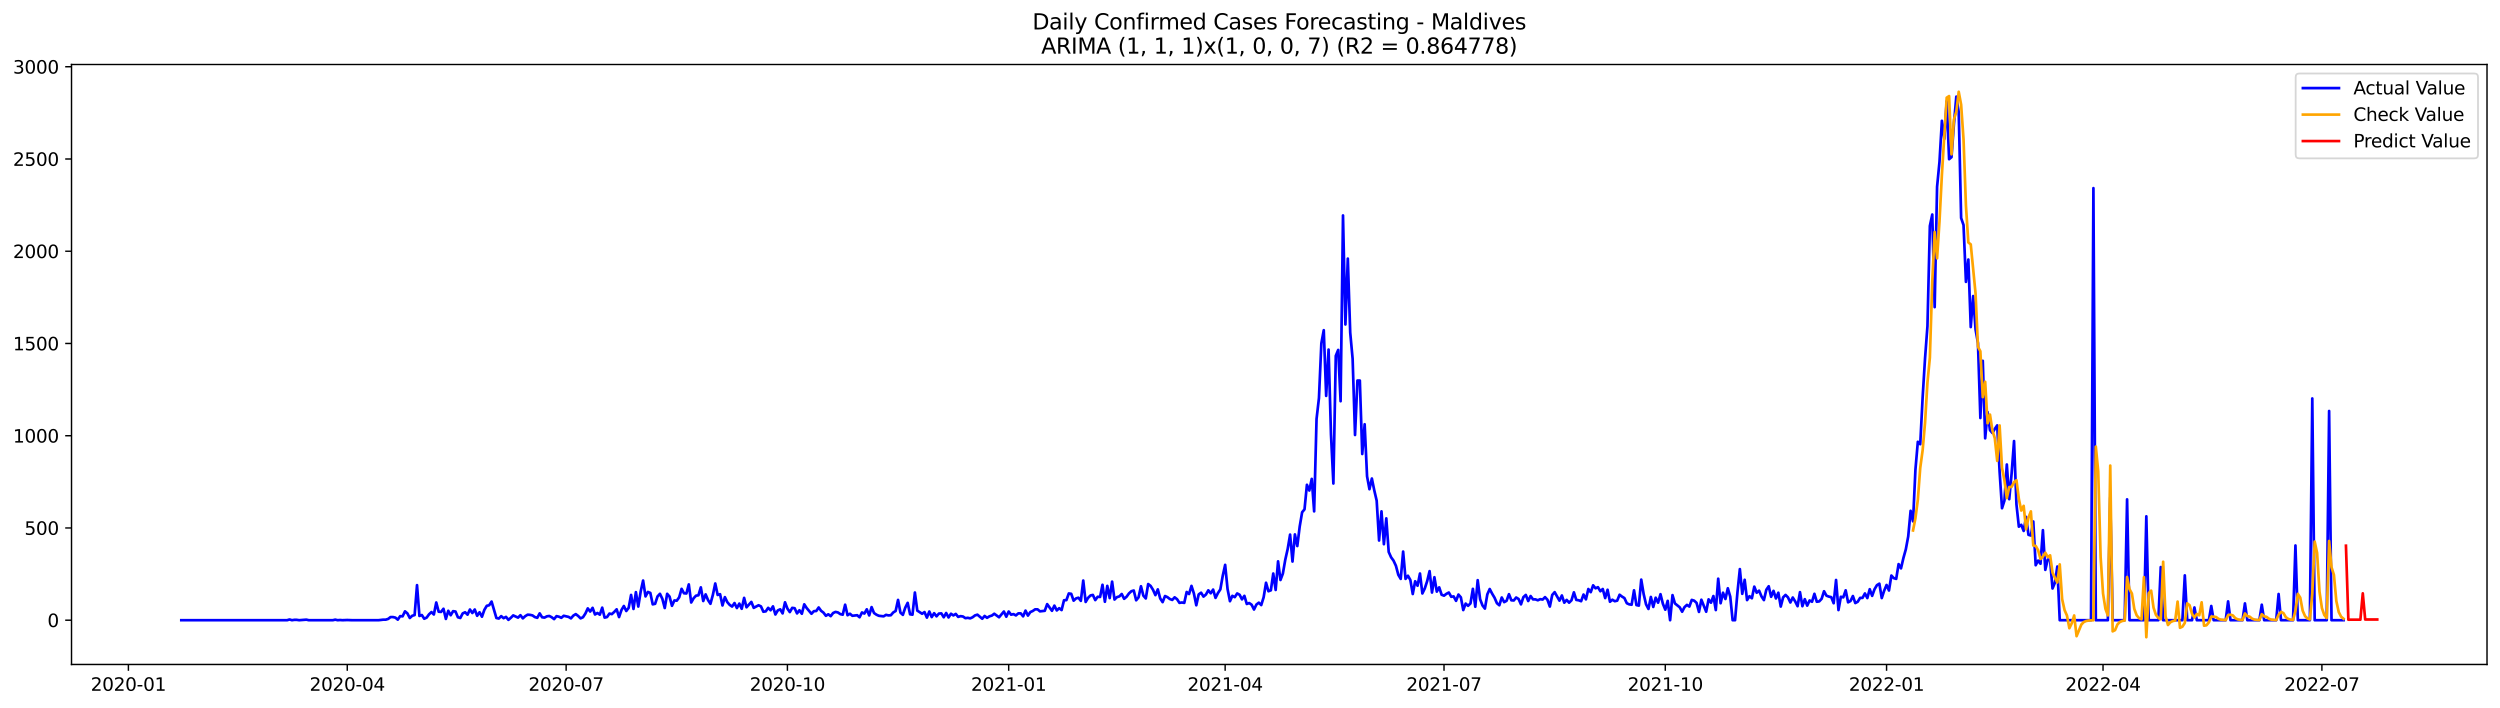 <?xml version="1.0" encoding="utf-8" standalone="no"?>
<!DOCTYPE svg PUBLIC "-//W3C//DTD SVG 1.1//EN"
  "http://www.w3.org/Graphics/SVG/1.1/DTD/svg11.dtd">
<svg xmlns:xlink="http://www.w3.org/1999/xlink" width="1386.05pt" height="392.274pt" viewBox="0 0 1386.05 392.274" xmlns="http://www.w3.org/2000/svg" version="1.1">
 <defs>
  <style type="text/css">*{stroke-linejoin: round; stroke-linecap: butt}</style>
 </defs>
 <g id="figure_1">
  <g id="patch_1">
   <path d="M 0 392.274 
L 1386.05 392.274 
L 1386.05 0 
L 0 0 
z
" style="fill: #ffffff"/>
  </g>
  <g id="axes_1">
   <g id="patch_2">
    <path d="M 39.65 368.396 
L 1378.85 368.396 
L 1378.85 35.755 
L 39.65 35.755 
z
" style="fill: #ffffff"/>
   </g>
   <g id="matplotlib.axis_1">
    <g id="xtick_1">
     <g id="line2d_1">
      <defs>
       <path id="m2d9c090a28" d="M 0 0 
L 0 3.5 
" style="stroke: #000000; stroke-width: 0.8"/>
      </defs>
      <g>
       <use xlink:href="#m2d9c090a28" x="71.186" y="368.396" style="stroke: #000000; stroke-width: 0.8"/>
      </g>
     </g>
     <g id="text_1">
      <!-- 2020-01 -->
      <g transform="translate(50.295 382.994)scale(0.1 -0.1)">
       <defs>
        <path id="DejaVuSans-32" d="M 1228 531 
L 3431 531 
L 3431 0 
L 469 0 
L 469 531 
Q 828 903 1448 1529 
Q 2069 2156 2228 2338 
Q 2531 2678 2651 2914 
Q 2772 3150 2772 3378 
Q 2772 3750 2511 3984 
Q 2250 4219 1831 4219 
Q 1534 4219 1204 4116 
Q 875 4013 500 3803 
L 500 4441 
Q 881 4594 1212 4672 
Q 1544 4750 1819 4750 
Q 2544 4750 2975 4387 
Q 3406 4025 3406 3419 
Q 3406 3131 3298 2873 
Q 3191 2616 2906 2266 
Q 2828 2175 2409 1742 
Q 1991 1309 1228 531 
z
" transform="scale(0.016)"/>
        <path id="DejaVuSans-30" d="M 2034 4250 
Q 1547 4250 1301 3770 
Q 1056 3291 1056 2328 
Q 1056 1369 1301 889 
Q 1547 409 2034 409 
Q 2525 409 2770 889 
Q 3016 1369 3016 2328 
Q 3016 3291 2770 3770 
Q 2525 4250 2034 4250 
z
M 2034 4750 
Q 2819 4750 3233 4129 
Q 3647 3509 3647 2328 
Q 3647 1150 3233 529 
Q 2819 -91 2034 -91 
Q 1250 -91 836 529 
Q 422 1150 422 2328 
Q 422 3509 836 4129 
Q 1250 4750 2034 4750 
z
" transform="scale(0.016)"/>
        <path id="DejaVuSans-2d" d="M 313 2009 
L 1997 2009 
L 1997 1497 
L 313 1497 
L 313 2009 
z
" transform="scale(0.016)"/>
        <path id="DejaVuSans-31" d="M 794 531 
L 1825 531 
L 1825 4091 
L 703 3866 
L 703 4441 
L 1819 4666 
L 2450 4666 
L 2450 531 
L 3481 531 
L 3481 0 
L 794 0 
L 794 531 
z
" transform="scale(0.016)"/>
       </defs>
       <use xlink:href="#DejaVuSans-32"/>
       <use xlink:href="#DejaVuSans-30" x="63.623"/>
       <use xlink:href="#DejaVuSans-32" x="127.246"/>
       <use xlink:href="#DejaVuSans-30" x="190.869"/>
       <use xlink:href="#DejaVuSans-2d" x="254.492"/>
       <use xlink:href="#DejaVuSans-30" x="290.576"/>
       <use xlink:href="#DejaVuSans-31" x="354.199"/>
      </g>
     </g>
    </g>
    <g id="xtick_2">
     <g id="line2d_2">
      <g>
       <use xlink:href="#m2d9c090a28" x="192.532" y="368.396" style="stroke: #000000; stroke-width: 0.8"/>
      </g>
     </g>
     <g id="text_2">
      <!-- 2020-04 -->
      <g transform="translate(171.64 382.994)scale(0.1 -0.1)">
       <defs>
        <path id="DejaVuSans-34" d="M 2419 4116 
L 825 1625 
L 2419 1625 
L 2419 4116 
z
M 2253 4666 
L 3047 4666 
L 3047 1625 
L 3713 1625 
L 3713 1100 
L 3047 1100 
L 3047 0 
L 2419 0 
L 2419 1100 
L 313 1100 
L 313 1709 
L 2253 4666 
z
" transform="scale(0.016)"/>
       </defs>
       <use xlink:href="#DejaVuSans-32"/>
       <use xlink:href="#DejaVuSans-30" x="63.623"/>
       <use xlink:href="#DejaVuSans-32" x="127.246"/>
       <use xlink:href="#DejaVuSans-30" x="190.869"/>
       <use xlink:href="#DejaVuSans-2d" x="254.492"/>
       <use xlink:href="#DejaVuSans-30" x="290.576"/>
       <use xlink:href="#DejaVuSans-34" x="354.199"/>
      </g>
     </g>
    </g>
    <g id="xtick_3">
     <g id="line2d_3">
      <g>
       <use xlink:href="#m2d9c090a28" x="313.877" y="368.396" style="stroke: #000000; stroke-width: 0.8"/>
      </g>
     </g>
     <g id="text_3">
      <!-- 2020-07 -->
      <g transform="translate(292.986 382.994)scale(0.1 -0.1)">
       <defs>
        <path id="DejaVuSans-37" d="M 525 4666 
L 3525 4666 
L 3525 4397 
L 1831 0 
L 1172 0 
L 2766 4134 
L 525 4134 
L 525 4666 
z
" transform="scale(0.016)"/>
       </defs>
       <use xlink:href="#DejaVuSans-32"/>
       <use xlink:href="#DejaVuSans-30" x="63.623"/>
       <use xlink:href="#DejaVuSans-32" x="127.246"/>
       <use xlink:href="#DejaVuSans-30" x="190.869"/>
       <use xlink:href="#DejaVuSans-2d" x="254.492"/>
       <use xlink:href="#DejaVuSans-30" x="290.576"/>
       <use xlink:href="#DejaVuSans-37" x="354.199"/>
      </g>
     </g>
    </g>
    <g id="xtick_4">
     <g id="line2d_4">
      <g>
       <use xlink:href="#m2d9c090a28" x="436.556" y="368.396" style="stroke: #000000; stroke-width: 0.8"/>
      </g>
     </g>
     <g id="text_4">
      <!-- 2020-10 -->
      <g transform="translate(415.665 382.994)scale(0.1 -0.1)">
       <use xlink:href="#DejaVuSans-32"/>
       <use xlink:href="#DejaVuSans-30" x="63.623"/>
       <use xlink:href="#DejaVuSans-32" x="127.246"/>
       <use xlink:href="#DejaVuSans-30" x="190.869"/>
       <use xlink:href="#DejaVuSans-2d" x="254.492"/>
       <use xlink:href="#DejaVuSans-31" x="290.576"/>
       <use xlink:href="#DejaVuSans-30" x="354.199"/>
      </g>
     </g>
    </g>
    <g id="xtick_5">
     <g id="line2d_5">
      <g>
       <use xlink:href="#m2d9c090a28" x="559.235" y="368.396" style="stroke: #000000; stroke-width: 0.8"/>
      </g>
     </g>
     <g id="text_5">
      <!-- 2021-01 -->
      <g transform="translate(538.344 382.994)scale(0.1 -0.1)">
       <use xlink:href="#DejaVuSans-32"/>
       <use xlink:href="#DejaVuSans-30" x="63.623"/>
       <use xlink:href="#DejaVuSans-32" x="127.246"/>
       <use xlink:href="#DejaVuSans-31" x="190.869"/>
       <use xlink:href="#DejaVuSans-2d" x="254.492"/>
       <use xlink:href="#DejaVuSans-30" x="290.576"/>
       <use xlink:href="#DejaVuSans-31" x="354.199"/>
      </g>
     </g>
    </g>
    <g id="xtick_6">
     <g id="line2d_6">
      <g>
       <use xlink:href="#m2d9c090a28" x="679.247" y="368.396" style="stroke: #000000; stroke-width: 0.8"/>
      </g>
     </g>
     <g id="text_6">
      <!-- 2021-04 -->
      <g transform="translate(658.356 382.994)scale(0.1 -0.1)">
       <use xlink:href="#DejaVuSans-32"/>
       <use xlink:href="#DejaVuSans-30" x="63.623"/>
       <use xlink:href="#DejaVuSans-32" x="127.246"/>
       <use xlink:href="#DejaVuSans-31" x="190.869"/>
       <use xlink:href="#DejaVuSans-2d" x="254.492"/>
       <use xlink:href="#DejaVuSans-30" x="290.576"/>
       <use xlink:href="#DejaVuSans-34" x="354.199"/>
      </g>
     </g>
    </g>
    <g id="xtick_7">
     <g id="line2d_7">
      <g>
       <use xlink:href="#m2d9c090a28" x="800.592" y="368.396" style="stroke: #000000; stroke-width: 0.8"/>
      </g>
     </g>
     <g id="text_7">
      <!-- 2021-07 -->
      <g transform="translate(779.701 382.994)scale(0.1 -0.1)">
       <use xlink:href="#DejaVuSans-32"/>
       <use xlink:href="#DejaVuSans-30" x="63.623"/>
       <use xlink:href="#DejaVuSans-32" x="127.246"/>
       <use xlink:href="#DejaVuSans-31" x="190.869"/>
       <use xlink:href="#DejaVuSans-2d" x="254.492"/>
       <use xlink:href="#DejaVuSans-30" x="290.576"/>
       <use xlink:href="#DejaVuSans-37" x="354.199"/>
      </g>
     </g>
    </g>
    <g id="xtick_8">
     <g id="line2d_8">
      <g>
       <use xlink:href="#m2d9c090a28" x="923.271" y="368.396" style="stroke: #000000; stroke-width: 0.8"/>
      </g>
     </g>
     <g id="text_8">
      <!-- 2021-10 -->
      <g transform="translate(902.38 382.994)scale(0.1 -0.1)">
       <use xlink:href="#DejaVuSans-32"/>
       <use xlink:href="#DejaVuSans-30" x="63.623"/>
       <use xlink:href="#DejaVuSans-32" x="127.246"/>
       <use xlink:href="#DejaVuSans-31" x="190.869"/>
       <use xlink:href="#DejaVuSans-2d" x="254.492"/>
       <use xlink:href="#DejaVuSans-31" x="290.576"/>
       <use xlink:href="#DejaVuSans-30" x="354.199"/>
      </g>
     </g>
    </g>
    <g id="xtick_9">
     <g id="line2d_9">
      <g>
       <use xlink:href="#m2d9c090a28" x="1045.95" y="368.396" style="stroke: #000000; stroke-width: 0.8"/>
      </g>
     </g>
     <g id="text_9">
      <!-- 2022-01 -->
      <g transform="translate(1025.059 382.994)scale(0.1 -0.1)">
       <use xlink:href="#DejaVuSans-32"/>
       <use xlink:href="#DejaVuSans-30" x="63.623"/>
       <use xlink:href="#DejaVuSans-32" x="127.246"/>
       <use xlink:href="#DejaVuSans-32" x="190.869"/>
       <use xlink:href="#DejaVuSans-2d" x="254.492"/>
       <use xlink:href="#DejaVuSans-30" x="290.576"/>
       <use xlink:href="#DejaVuSans-31" x="354.199"/>
      </g>
     </g>
    </g>
    <g id="xtick_10">
     <g id="line2d_10">
      <g>
       <use xlink:href="#m2d9c090a28" x="1165.962" y="368.396" style="stroke: #000000; stroke-width: 0.8"/>
      </g>
     </g>
     <g id="text_10">
      <!-- 2022-04 -->
      <g transform="translate(1145.071 382.994)scale(0.1 -0.1)">
       <use xlink:href="#DejaVuSans-32"/>
       <use xlink:href="#DejaVuSans-30" x="63.623"/>
       <use xlink:href="#DejaVuSans-32" x="127.246"/>
       <use xlink:href="#DejaVuSans-32" x="190.869"/>
       <use xlink:href="#DejaVuSans-2d" x="254.492"/>
       <use xlink:href="#DejaVuSans-30" x="290.576"/>
       <use xlink:href="#DejaVuSans-34" x="354.199"/>
      </g>
     </g>
    </g>
    <g id="xtick_11">
     <g id="line2d_11">
      <g>
       <use xlink:href="#m2d9c090a28" x="1287.308" y="368.396" style="stroke: #000000; stroke-width: 0.8"/>
      </g>
     </g>
     <g id="text_11">
      <!-- 2022-07 -->
      <g transform="translate(1266.416 382.994)scale(0.1 -0.1)">
       <use xlink:href="#DejaVuSans-32"/>
       <use xlink:href="#DejaVuSans-30" x="63.623"/>
       <use xlink:href="#DejaVuSans-32" x="127.246"/>
       <use xlink:href="#DejaVuSans-32" x="190.869"/>
       <use xlink:href="#DejaVuSans-2d" x="254.492"/>
       <use xlink:href="#DejaVuSans-30" x="290.576"/>
       <use xlink:href="#DejaVuSans-37" x="354.199"/>
      </g>
     </g>
    </g>
   </g>
   <g id="matplotlib.axis_2">
    <g id="ytick_1">
     <g id="line2d_12">
      <defs>
       <path id="mcb299e7f5d" d="M 0 0 
L -3.5 0 
" style="stroke: #000000; stroke-width: 0.8"/>
      </defs>
      <g>
       <use xlink:href="#mcb299e7f5d" x="39.65" y="343.855" style="stroke: #000000; stroke-width: 0.8"/>
      </g>
     </g>
     <g id="text_12">
      <!-- 0 -->
      <g transform="translate(26.288 347.655)scale(0.1 -0.1)">
       <use xlink:href="#DejaVuSans-30"/>
      </g>
     </g>
    </g>
    <g id="ytick_2">
     <g id="line2d_13">
      <g>
       <use xlink:href="#mcb299e7f5d" x="39.65" y="292.714" style="stroke: #000000; stroke-width: 0.8"/>
      </g>
     </g>
     <g id="text_13">
      <!-- 500 -->
      <g transform="translate(13.562 296.513)scale(0.1 -0.1)">
       <defs>
        <path id="DejaVuSans-35" d="M 691 4666 
L 3169 4666 
L 3169 4134 
L 1269 4134 
L 1269 2991 
Q 1406 3038 1543 3061 
Q 1681 3084 1819 3084 
Q 2600 3084 3056 2656 
Q 3513 2228 3513 1497 
Q 3513 744 3044 326 
Q 2575 -91 1722 -91 
Q 1428 -91 1123 -41 
Q 819 9 494 109 
L 494 744 
Q 775 591 1075 516 
Q 1375 441 1709 441 
Q 2250 441 2565 725 
Q 2881 1009 2881 1497 
Q 2881 1984 2565 2268 
Q 2250 2553 1709 2553 
Q 1456 2553 1204 2497 
Q 953 2441 691 2322 
L 691 4666 
z
" transform="scale(0.016)"/>
       </defs>
       <use xlink:href="#DejaVuSans-35"/>
       <use xlink:href="#DejaVuSans-30" x="63.623"/>
       <use xlink:href="#DejaVuSans-30" x="127.246"/>
      </g>
     </g>
    </g>
    <g id="ytick_3">
     <g id="line2d_14">
      <g>
       <use xlink:href="#mcb299e7f5d" x="39.65" y="241.573" style="stroke: #000000; stroke-width: 0.8"/>
      </g>
     </g>
     <g id="text_14">
      <!-- 1000 -->
      <g transform="translate(7.2 245.372)scale(0.1 -0.1)">
       <use xlink:href="#DejaVuSans-31"/>
       <use xlink:href="#DejaVuSans-30" x="63.623"/>
       <use xlink:href="#DejaVuSans-30" x="127.246"/>
       <use xlink:href="#DejaVuSans-30" x="190.869"/>
      </g>
     </g>
    </g>
    <g id="ytick_4">
     <g id="line2d_15">
      <g>
       <use xlink:href="#mcb299e7f5d" x="39.65" y="190.432" style="stroke: #000000; stroke-width: 0.8"/>
      </g>
     </g>
     <g id="text_15">
      <!-- 1500 -->
      <g transform="translate(7.2 194.231)scale(0.1 -0.1)">
       <use xlink:href="#DejaVuSans-31"/>
       <use xlink:href="#DejaVuSans-35" x="63.623"/>
       <use xlink:href="#DejaVuSans-30" x="127.246"/>
       <use xlink:href="#DejaVuSans-30" x="190.869"/>
      </g>
     </g>
    </g>
    <g id="ytick_5">
     <g id="line2d_16">
      <g>
       <use xlink:href="#mcb299e7f5d" x="39.65" y="139.291" style="stroke: #000000; stroke-width: 0.8"/>
      </g>
     </g>
     <g id="text_16">
      <!-- 2000 -->
      <g transform="translate(7.2 143.09)scale(0.1 -0.1)">
       <use xlink:href="#DejaVuSans-32"/>
       <use xlink:href="#DejaVuSans-30" x="63.623"/>
       <use xlink:href="#DejaVuSans-30" x="127.246"/>
       <use xlink:href="#DejaVuSans-30" x="190.869"/>
      </g>
     </g>
    </g>
    <g id="ytick_6">
     <g id="line2d_17">
      <g>
       <use xlink:href="#mcb299e7f5d" x="39.65" y="88.15" style="stroke: #000000; stroke-width: 0.8"/>
      </g>
     </g>
     <g id="text_17">
      <!-- 2500 -->
      <g transform="translate(7.2 91.949)scale(0.1 -0.1)">
       <use xlink:href="#DejaVuSans-32"/>
       <use xlink:href="#DejaVuSans-35" x="63.623"/>
       <use xlink:href="#DejaVuSans-30" x="127.246"/>
       <use xlink:href="#DejaVuSans-30" x="190.869"/>
      </g>
     </g>
    </g>
    <g id="ytick_7">
     <g id="line2d_18">
      <g>
       <use xlink:href="#mcb299e7f5d" x="39.65" y="37.009" style="stroke: #000000; stroke-width: 0.8"/>
      </g>
     </g>
     <g id="text_18">
      <!-- 3000 -->
      <g transform="translate(7.2 40.808)scale(0.1 -0.1)">
       <defs>
        <path id="DejaVuSans-33" d="M 2597 2516 
Q 3050 2419 3304 2112 
Q 3559 1806 3559 1356 
Q 3559 666 3084 287 
Q 2609 -91 1734 -91 
Q 1441 -91 1130 -33 
Q 819 25 488 141 
L 488 750 
Q 750 597 1062 519 
Q 1375 441 1716 441 
Q 2309 441 2620 675 
Q 2931 909 2931 1356 
Q 2931 1769 2642 2001 
Q 2353 2234 1838 2234 
L 1294 2234 
L 1294 2753 
L 1863 2753 
Q 2328 2753 2575 2939 
Q 2822 3125 2822 3475 
Q 2822 3834 2567 4026 
Q 2313 4219 1838 4219 
Q 1578 4219 1281 4162 
Q 984 4106 628 3988 
L 628 4550 
Q 988 4650 1302 4700 
Q 1616 4750 1894 4750 
Q 2613 4750 3031 4423 
Q 3450 4097 3450 3541 
Q 3450 3153 3228 2886 
Q 3006 2619 2597 2516 
z
" transform="scale(0.016)"/>
       </defs>
       <use xlink:href="#DejaVuSans-33"/>
       <use xlink:href="#DejaVuSans-30" x="63.623"/>
       <use xlink:href="#DejaVuSans-30" x="127.246"/>
       <use xlink:href="#DejaVuSans-30" x="190.869"/>
      </g>
     </g>
    </g>
   </g>
   <g id="line2d_19">
    <path d="M 100.523 343.855 
L 159.195 343.855 
L 160.529 343.446 
L 161.862 343.855 
L 163.196 343.651 
L 164.529 343.651 
L 165.863 343.855 
L 169.863 343.548 
L 171.196 343.855 
L 184.531 343.855 
L 185.865 343.548 
L 187.198 343.855 
L 188.531 343.753 
L 189.865 343.855 
L 192.532 343.753 
L 195.199 343.855 
L 209.867 343.855 
L 212.534 343.548 
L 213.867 343.548 
L 215.201 343.139 
L 216.534 342.116 
L 217.868 342.116 
L 219.201 342.423 
L 220.535 343.548 
L 221.868 341.605 
L 223.202 341.707 
L 224.535 338.946 
L 225.869 340.071 
L 227.202 342.628 
L 228.535 341.401 
L 229.869 340.991 
L 231.202 324.422 
L 232.536 341.503 
L 233.869 340.991 
L 235.203 343.037 
L 236.536 342.423 
L 237.87 340.582 
L 239.203 339.355 
L 240.537 340.685 
L 241.87 334.036 
L 243.204 339.15 
L 244.537 339.253 
L 245.871 337.514 
L 247.204 343.139 
L 248.537 338.639 
L 249.871 341.094 
L 251.204 338.843 
L 252.538 339.048 
L 253.871 342.219 
L 255.205 342.628 
L 256.538 340.071 
L 257.872 339.457 
L 259.205 340.787 
L 260.539 337.923 
L 261.872 339.866 
L 263.206 337.923 
L 264.539 341.401 
L 265.873 339.457 
L 267.206 341.912 
L 268.539 338.127 
L 269.873 335.877 
L 271.206 335.57 
L 272.54 333.525 
L 275.207 342.628 
L 276.54 342.935 
L 277.874 341.605 
L 279.207 342.73 
L 280.541 342.014 
L 281.874 343.651 
L 283.208 342.526 
L 284.541 341.196 
L 287.208 342.423 
L 288.541 341.094 
L 289.875 342.832 
L 291.208 341.605 
L 292.542 340.787 
L 293.875 340.889 
L 295.209 341.196 
L 296.542 342.116 
L 297.876 342.526 
L 299.209 340.071 
L 300.543 342.219 
L 301.876 342.423 
L 303.21 341.707 
L 304.543 341.503 
L 305.877 342.219 
L 307.21 343.242 
L 308.543 341.605 
L 309.877 341.912 
L 311.21 342.526 
L 312.544 341.401 
L 315.211 342.014 
L 316.544 342.832 
L 317.878 341.298 
L 319.211 340.48 
L 320.545 341.503 
L 321.878 342.832 
L 323.212 342.219 
L 324.545 340.173 
L 325.878 337.309 
L 327.212 339.048 
L 328.545 337.002 
L 329.879 340.685 
L 331.212 339.866 
L 332.546 340.787 
L 333.879 336.9 
L 335.213 342.423 
L 336.546 342.116 
L 337.88 340.173 
L 339.213 340.48 
L 340.547 339.253 
L 341.88 337.821 
L 343.214 342.116 
L 344.547 338.23 
L 345.88 335.98 
L 347.214 338.741 
L 348.547 337.002 
L 349.881 329.843 
L 351.214 337.616 
L 352.548 328.308 
L 353.881 336.286 
L 355.215 327.899 
L 356.548 321.865 
L 357.882 330.661 
L 359.215 328.206 
L 360.549 328.718 
L 361.882 335.059 
L 363.216 334.752 
L 364.549 330.661 
L 365.882 329.229 
L 367.216 331.991 
L 368.549 337.105 
L 369.883 329.229 
L 371.216 330.763 
L 372.55 335.877 
L 373.883 332.911 
L 375.217 333.013 
L 376.55 331.172 
L 377.884 326.467 
L 379.217 328.922 
L 380.551 329.024 
L 381.884 324.013 
L 383.218 334.036 
L 384.551 331.684 
L 385.884 330.252 
L 387.218 330.047 
L 388.551 325.649 
L 389.885 333.218 
L 391.218 329.536 
L 392.552 332.707 
L 393.885 334.752 
L 395.219 329.843 
L 396.552 323.501 
L 397.886 329.843 
L 399.219 329.433 
L 400.553 335.673 
L 401.886 331.07 
L 403.22 333.832 
L 404.553 335.366 
L 405.886 336.286 
L 407.22 334.343 
L 408.553 337.105 
L 409.887 334.65 
L 411.22 337.514 
L 412.554 331.479 
L 413.887 336.696 
L 416.554 333.729 
L 417.888 337.002 
L 420.555 335.57 
L 421.888 336.184 
L 423.222 339.15 
L 424.555 338.946 
L 425.888 337.002 
L 427.222 338.332 
L 428.555 336.184 
L 429.889 340.685 
L 431.222 338.434 
L 432.556 337.821 
L 433.889 340.071 
L 435.223 333.934 
L 436.556 337.412 
L 437.89 339.355 
L 439.223 337.002 
L 440.557 337.207 
L 441.89 340.071 
L 443.224 338.332 
L 444.557 340.275 
L 445.89 335.059 
L 447.224 337.105 
L 449.891 340.275 
L 451.224 338.843 
L 452.558 338.741 
L 453.891 336.798 
L 455.225 338.639 
L 456.558 339.662 
L 457.892 341.401 
L 459.225 340.582 
L 460.559 341.605 
L 461.892 339.866 
L 463.226 339.253 
L 464.559 339.559 
L 465.892 340.48 
L 467.226 340.787 
L 468.559 335.264 
L 469.893 341.094 
L 471.226 340.275 
L 472.56 341.401 
L 475.227 341.094 
L 476.56 342.219 
L 477.894 339.559 
L 479.227 340.173 
L 480.561 337.821 
L 481.894 341.196 
L 483.227 336.593 
L 484.561 339.866 
L 485.894 340.787 
L 487.228 341.401 
L 489.895 341.707 
L 491.228 340.889 
L 492.562 341.196 
L 493.895 341.094 
L 495.229 339.559 
L 496.562 338.741 
L 497.896 332.604 
L 499.229 339.662 
L 500.563 340.889 
L 501.896 336.9 
L 503.229 334.241 
L 504.563 340.582 
L 505.896 340.787 
L 507.23 328.513 
L 508.563 338.537 
L 511.23 340.275 
L 512.564 339.355 
L 513.897 342.423 
L 515.231 339.048 
L 516.564 342.116 
L 517.898 339.969 
L 519.231 341.707 
L 520.565 340.173 
L 521.898 340.071 
L 523.231 342.219 
L 524.565 339.866 
L 525.898 342.321 
L 527.232 340.275 
L 528.565 341.196 
L 529.899 340.378 
L 531.232 342.014 
L 532.566 341.605 
L 533.899 341.81 
L 535.233 342.73 
L 536.566 342.526 
L 537.9 342.832 
L 539.233 342.219 
L 540.567 341.196 
L 541.9 340.787 
L 544.567 343.037 
L 545.9 341.503 
L 547.234 342.526 
L 548.567 341.707 
L 549.901 341.298 
L 551.234 340.275 
L 553.901 342.219 
L 556.568 339.048 
L 557.902 341.912 
L 559.235 339.048 
L 560.569 340.787 
L 561.902 340.48 
L 563.235 341.196 
L 564.569 340.071 
L 565.902 340.071 
L 567.236 341.707 
L 568.569 338.537 
L 569.903 341.298 
L 571.236 339.355 
L 572.57 338.741 
L 573.903 337.821 
L 575.237 337.821 
L 576.57 338.946 
L 579.237 338.639 
L 580.571 334.957 
L 583.237 338.639 
L 584.571 335.775 
L 585.904 338.434 
L 587.238 337.207 
L 588.571 338.23 
L 589.905 332.809 
L 591.238 332.707 
L 592.572 329.024 
L 593.905 329.229 
L 595.239 333.013 
L 596.572 331.786 
L 597.906 331.377 
L 599.239 333.116 
L 600.573 321.865 
L 601.906 333.729 
L 603.239 331.479 
L 604.573 330.149 
L 605.906 329.843 
L 607.24 332.707 
L 608.573 330.865 
L 609.907 330.968 
L 611.24 324.217 
L 612.574 333.627 
L 613.907 324.831 
L 615.241 331.581 
L 616.574 322.478 
L 617.908 332.4 
L 619.241 331.07 
L 620.575 330.661 
L 621.908 329.331 
L 623.241 331.991 
L 624.575 330.865 
L 625.908 329.024 
L 627.242 327.797 
L 628.575 327.388 
L 629.909 332.809 
L 631.242 331.172 
L 632.576 325.035 
L 633.909 330.252 
L 635.243 331.786 
L 636.576 323.808 
L 637.91 324.831 
L 639.243 326.979 
L 640.576 329.945 
L 641.91 326.774 
L 643.243 331.786 
L 644.577 333.832 
L 645.91 330.456 
L 647.244 331.07 
L 648.577 332.093 
L 649.911 332.604 
L 651.244 331.172 
L 652.578 332.195 
L 653.911 334.241 
L 655.245 334.036 
L 656.578 334.241 
L 657.912 328.206 
L 659.245 329.331 
L 660.578 324.831 
L 661.912 329.024 
L 663.245 335.57 
L 664.579 329.536 
L 665.912 328.615 
L 667.246 330.763 
L 668.579 329.638 
L 669.913 327.286 
L 671.246 328.922 
L 672.58 326.876 
L 673.913 331.479 
L 675.247 328.82 
L 676.58 326.774 
L 677.914 319.205 
L 679.247 313.171 
L 680.58 326.57 
L 681.914 333.32 
L 683.247 330.354 
L 684.581 331.07 
L 685.914 329.024 
L 687.248 329.74 
L 688.581 332.297 
L 689.915 330.354 
L 691.248 334.854 
L 692.582 334.343 
L 693.915 335.264 
L 695.249 337.923 
L 696.582 335.161 
L 697.916 334.138 
L 699.249 335.468 
L 700.582 331.172 
L 701.916 323.092 
L 703.249 327.797 
L 704.583 327.286 
L 705.916 317.978 
L 707.25 327.081 
L 708.583 311.227 
L 709.917 321.558 
L 711.25 317.978 
L 712.584 310.307 
L 713.917 304.374 
L 715.251 296.396 
L 716.584 311.33 
L 717.918 296.294 
L 719.251 302.738 
L 720.584 291.896 
L 721.918 284.02 
L 723.251 282.384 
L 724.585 268.78 
L 725.918 271.951 
L 727.252 265.507 
L 728.585 283.509 
L 729.919 232.265 
L 731.252 220.707 
L 732.586 190.33 
L 733.919 183.068 
L 735.253 219.48 
L 736.586 193.807 
L 737.92 240.857 
L 739.253 268.064 
L 740.586 197.285 
L 741.92 194.012 
L 743.253 222.446 
L 744.587 119.448 
L 745.92 179.897 
L 747.254 143.382 
L 748.587 184.397 
L 749.921 198.921 
L 751.254 241.164 
L 752.588 210.991 
L 753.921 210.991 
L 755.255 251.699 
L 756.588 235.232 
L 757.922 264.075 
L 759.255 271.235 
L 760.588 265.303 
L 761.922 271.849 
L 763.255 277.576 
L 764.589 299.669 
L 765.922 283.509 
L 767.256 301.715 
L 768.589 287.395 
L 769.923 306.011 
L 771.256 308.977 
L 772.59 310.818 
L 773.923 313.682 
L 775.257 318.694 
L 776.59 320.944 
L 777.924 305.806 
L 779.257 320.944 
L 780.59 319.205 
L 781.924 321.558 
L 783.257 329.331 
L 784.591 322.274 
L 785.924 324.729 
L 787.258 317.978 
L 788.591 329.024 
L 789.925 326.263 
L 791.258 322.171 
L 792.592 316.648 
L 793.925 328.513 
L 795.259 320.024 
L 796.592 328.002 
L 797.925 325.649 
L 799.259 329.74 
L 800.592 330.252 
L 801.926 329.229 
L 803.259 328.513 
L 804.593 330.865 
L 805.926 330.661 
L 807.26 333.116 
L 808.593 329.638 
L 809.927 331.172 
L 811.26 338.23 
L 812.594 334.65 
L 813.927 335.877 
L 815.261 334.548 
L 816.594 326.467 
L 817.927 336.389 
L 819.261 321.66 
L 820.594 332.195 
L 821.928 335.673 
L 823.261 337.412 
L 824.595 329.536 
L 825.928 326.57 
L 827.262 329.127 
L 828.595 331.377 
L 829.929 334.445 
L 831.262 335.57 
L 832.596 331.275 
L 833.929 333.832 
L 835.263 333.116 
L 836.596 329.433 
L 837.929 332.809 
L 839.263 332.911 
L 840.596 331.275 
L 841.93 332.093 
L 843.263 335.059 
L 844.597 331.07 
L 845.93 329.843 
L 847.264 333.218 
L 848.597 330.456 
L 849.931 332.297 
L 851.264 332.297 
L 852.598 332.809 
L 853.931 332.195 
L 855.265 332.4 
L 856.598 331.07 
L 857.931 332.502 
L 859.265 336.286 
L 860.598 329.843 
L 861.932 328.308 
L 864.599 333.013 
L 865.932 330.149 
L 867.266 334.138 
L 868.599 332.604 
L 869.933 334.138 
L 871.266 332.809 
L 872.6 328.411 
L 873.933 332.604 
L 875.267 332.809 
L 876.6 333.32 
L 877.933 329.638 
L 879.267 332.297 
L 880.6 326.57 
L 881.934 328.308 
L 883.267 324.524 
L 884.601 326.16 
L 885.934 325.547 
L 887.268 327.797 
L 888.601 326.57 
L 889.935 331.581 
L 891.268 326.979 
L 892.602 333.627 
L 893.935 332.502 
L 895.269 333.32 
L 896.602 333.013 
L 897.935 329.74 
L 899.269 330.763 
L 900.602 331.581 
L 901.936 334.445 
L 903.269 335.059 
L 904.603 335.264 
L 905.936 327.286 
L 907.27 335.468 
L 908.603 335.775 
L 909.937 321.353 
L 911.27 329.331 
L 912.604 335.059 
L 913.937 337.616 
L 915.271 330.968 
L 916.604 336.491 
L 917.937 331.377 
L 919.271 334.138 
L 920.604 329.433 
L 921.938 334.752 
L 923.271 338.025 
L 924.605 333.116 
L 925.938 343.855 
L 927.272 329.945 
L 928.605 334.548 
L 931.272 336.696 
L 932.606 339.15 
L 933.939 336.593 
L 935.273 335.366 
L 936.606 336.286 
L 937.939 332.604 
L 939.273 333.013 
L 940.606 334.241 
L 941.94 339.253 
L 943.273 332.502 
L 945.94 339.15 
L 947.274 332.297 
L 948.607 334.138 
L 949.941 330.456 
L 951.274 338.23 
L 952.608 320.842 
L 953.941 334.445 
L 955.274 328.615 
L 956.608 332.093 
L 957.941 326.16 
L 959.275 330.763 
L 960.608 343.855 
L 961.942 343.855 
L 963.275 328.411 
L 964.609 315.523 
L 965.942 329.229 
L 967.276 321.455 
L 968.609 332.707 
L 969.943 330.559 
L 971.276 331.684 
L 972.61 325.24 
L 973.943 328.615 
L 975.276 327.49 
L 976.61 330.661 
L 977.943 332.707 
L 979.277 326.979 
L 980.61 325.035 
L 981.944 330.865 
L 983.277 327.592 
L 984.611 331.786 
L 985.944 328.615 
L 987.278 336.286 
L 988.611 331.172 
L 989.945 329.843 
L 991.278 331.172 
L 992.612 334.036 
L 993.945 331.275 
L 995.278 333.423 
L 996.612 336.082 
L 997.945 328.308 
L 999.279 336.082 
L 1000.612 332.195 
L 1001.946 335.775 
L 1003.279 332.911 
L 1004.613 333.627 
L 1005.946 329.229 
L 1007.28 333.627 
L 1008.613 333.423 
L 1009.947 331.991 
L 1011.28 327.797 
L 1012.614 330.252 
L 1013.947 330.763 
L 1015.28 331.07 
L 1016.614 334.445 
L 1017.947 321.558 
L 1019.281 338.23 
L 1020.614 330.865 
L 1021.948 331.172 
L 1023.281 327.286 
L 1024.615 333.934 
L 1025.948 333.218 
L 1027.282 330.456 
L 1028.615 334.343 
L 1029.949 333.627 
L 1031.282 331.479 
L 1032.616 331.479 
L 1033.949 329.024 
L 1035.282 331.581 
L 1036.616 326.672 
L 1037.949 330.354 
L 1039.283 326.672 
L 1040.616 324.422 
L 1041.95 323.603 
L 1043.283 331.581 
L 1044.617 327.49 
L 1045.95 324.319 
L 1047.284 327.388 
L 1048.617 319.103 
L 1049.951 320.535 
L 1051.284 320.944 
L 1052.618 312.761 
L 1053.951 315.114 
L 1055.284 309.386 
L 1056.618 304.579 
L 1057.951 297.419 
L 1059.285 283.202 
L 1060.618 289.032 
L 1061.952 260.393 
L 1063.285 244.948 
L 1064.619 246.278 
L 1065.952 220.196 
L 1067.286 198.614 
L 1068.619 180.817 
L 1069.953 125.278 
L 1071.286 118.937 
L 1072.62 170.282 
L 1073.953 103.594 
L 1075.286 89.786 
L 1076.62 66.977 
L 1077.953 77.001 
L 1079.287 56.135 
L 1080.62 88.252 
L 1081.954 87.127 
L 1083.287 68.818 
L 1084.621 53.578 
L 1085.954 62.17 
L 1087.288 120.88 
L 1088.621 124.767 
L 1089.955 156.27 
L 1091.288 143.893 
L 1092.622 181.329 
L 1093.955 164.145 
L 1095.288 182.658 
L 1096.622 190.227 
L 1097.955 231.754 
L 1099.289 200.046 
L 1100.622 243.005 
L 1101.956 228.481 
L 1103.289 238.505 
L 1104.623 240.039 
L 1105.956 237.789 
L 1107.29 235.845 
L 1108.623 261.518 
L 1109.957 281.77 
L 1111.29 277.576 
L 1112.623 257.529 
L 1113.957 276.758 
L 1115.29 262.439 
L 1116.624 244.539 
L 1117.957 279.622 
L 1119.291 291.998 
L 1120.624 290.975 
L 1121.958 294.351 
L 1123.291 286.577 
L 1124.625 296.499 
L 1125.958 296.908 
L 1127.292 289.134 
L 1128.625 313.375 
L 1129.959 310.818 
L 1131.292 312.557 
L 1132.625 293.942 
L 1133.959 315.932 
L 1135.292 310.204 
L 1136.626 310.614 
L 1137.959 326.263 
L 1139.293 322.99 
L 1140.626 314.091 
L 1141.96 343.855 
L 1159.295 343.855 
L 1160.628 104.31 
L 1161.962 343.855 
L 1168.629 343.855 
L 1169.963 275.838 
L 1171.296 343.855 
L 1177.963 343.855 
L 1179.297 276.86 
L 1180.63 343.855 
L 1188.631 343.855 
L 1189.965 286.27 
L 1191.298 343.855 
L 1196.632 343.855 
L 1197.965 314.398 
L 1199.299 343.855 
L 1209.967 343.855 
L 1211.3 319.001 
L 1212.633 343.855 
L 1215.3 343.855 
L 1216.634 336.798 
L 1217.967 343.855 
L 1224.635 343.855 
L 1225.968 335.98 
L 1227.302 343.855 
L 1233.969 343.855 
L 1235.302 333.423 
L 1236.636 343.855 
L 1243.303 343.855 
L 1244.637 334.548 
L 1245.97 343.855 
L 1252.637 343.855 
L 1253.971 335.264 
L 1255.304 343.855 
L 1261.972 343.855 
L 1263.305 329.331 
L 1264.639 343.855 
L 1271.306 343.855 
L 1272.639 302.431 
L 1273.973 343.855 
L 1280.64 343.855 
L 1281.974 220.912 
L 1283.307 343.855 
L 1289.974 343.855 
L 1291.308 227.867 
L 1292.641 343.855 
L 1299.309 343.855 
L 1299.309 343.855 
" clip-path="url(#pdf77cdd2c8)" style="fill: none; stroke: #0000ff; stroke-width: 1.5; stroke-linecap: square"/>
   </g>
   <g id="line2d_20">
    <path d="M 1060.618 294.089 
L 1061.952 287.299 
L 1063.285 277.118 
L 1064.619 259.406 
L 1065.952 249.568 
L 1067.286 234.371 
L 1068.619 212.079 
L 1069.953 198.363 
L 1071.286 156.191 
L 1072.62 128.634 
L 1073.953 143.203 
L 1075.286 122.867 
L 1076.62 97.001 
L 1079.287 54.157 
L 1080.62 53.274 
L 1081.954 85.569 
L 1083.287 66.263 
L 1084.621 61.946 
L 1085.954 50.876 
L 1087.288 58.023 
L 1088.621 77.246 
L 1089.955 113.988 
L 1091.288 134.425 
L 1092.622 135.493 
L 1095.288 162.747 
L 1096.622 192.252 
L 1097.955 194.748 
L 1099.289 220.195 
L 1100.622 211.673 
L 1101.956 234.701 
L 1103.289 229.876 
L 1104.623 238.583 
L 1105.956 242.964 
L 1107.29 255.506 
L 1108.623 235.878 
L 1109.957 259.399 
L 1111.29 266.264 
L 1112.623 276.154 
L 1113.957 270.075 
L 1115.29 269.878 
L 1116.624 267.261 
L 1117.957 266.24 
L 1119.291 276.572 
L 1120.624 283.063 
L 1121.958 280.458 
L 1123.291 293.429 
L 1124.625 286.96 
L 1125.958 283.525 
L 1127.292 302.449 
L 1128.625 302.661 
L 1129.959 305.013 
L 1131.292 309.928 
L 1132.625 308.601 
L 1133.959 306.425 
L 1135.292 308.828 
L 1136.626 307.896 
L 1137.959 317.473 
L 1139.293 320.397 
L 1140.626 322.916 
L 1141.96 312.916 
L 1143.293 332.175 
L 1144.627 338.226 
L 1145.96 341.26 
L 1147.294 348.306 
L 1148.627 345.549 
L 1149.961 341.23 
L 1151.294 352.707 
L 1153.961 346.225 
L 1155.294 344.861 
L 1156.628 344.282 
L 1157.961 344.036 
L 1160.628 343.888 
L 1161.962 247.621 
L 1163.295 261.37 
L 1164.629 308.854 
L 1165.962 329.003 
L 1167.296 337.553 
L 1168.629 341.181 
L 1169.963 258.122 
L 1171.296 350.036 
L 1172.629 349.361 
L 1173.963 346.191 
L 1175.296 344.847 
L 1176.63 344.276 
L 1177.963 344.034 
L 1179.297 319.91 
L 1180.63 326.621 
L 1181.964 329.07 
L 1183.297 337.582 
L 1184.631 341.193 
L 1185.964 342.726 
L 1187.298 343.376 
L 1188.631 319.992 
L 1189.965 353.276 
L 1191.298 328.829 
L 1192.631 327.467 
L 1193.965 336.901 
L 1195.298 340.904 
L 1196.632 342.603 
L 1197.965 343.324 
L 1199.299 311.457 
L 1200.632 341.787 
L 1201.966 346.514 
L 1203.299 344.983 
L 1204.633 344.334 
L 1205.966 344.058 
L 1207.3 333.538 
L 1208.633 348.072 
L 1209.967 347.453 
L 1211.3 345.382 
L 1212.633 334.517 
L 1213.967 335.571 
L 1215.3 340.34 
L 1216.634 342.364 
L 1217.967 340.387 
L 1219.301 341.156 
L 1220.634 333.932 
L 1221.968 346.896 
L 1223.301 346.672 
L 1224.635 345.05 
L 1225.968 341.87 
L 1227.302 341.908 
L 1228.635 342.093 
L 1229.969 343.107 
L 1231.302 343.538 
L 1233.969 343.798 
L 1235.302 341.05 
L 1236.636 340.771 
L 1237.969 341.216 
L 1239.303 342.735 
L 1240.636 343.38 
L 1241.97 343.654 
L 1243.303 343.77 
L 1244.637 340.135 
L 1245.97 341.581 
L 1247.304 341.912 
L 1248.637 343.031 
L 1249.971 343.505 
L 1251.304 343.707 
L 1252.637 343.792 
L 1253.971 340.541 
L 1255.304 341.713 
L 1256.638 342.024 
L 1257.971 343.078 
L 1259.305 343.526 
L 1261.972 343.796 
L 1263.305 340.796 
L 1264.639 339.228 
L 1265.972 339.894 
L 1267.306 342.174 
L 1268.639 343.142 
L 1269.972 343.553 
L 1271.306 343.727 
L 1272.639 338.671 
L 1273.973 329.249 
L 1275.306 331.347 
L 1276.64 338.547 
L 1277.973 341.603 
L 1279.307 342.9 
L 1280.64 343.45 
L 1281.974 329.054 
L 1283.307 300.262 
L 1284.641 306.525 
L 1285.974 328.015 
L 1287.308 337.134 
L 1288.641 341.003 
L 1289.974 342.645 
L 1291.308 299.923 
L 1292.641 314.479 
L 1293.975 318.772 
L 1295.308 333.212 
L 1296.642 339.339 
L 1297.975 341.939 
L 1299.309 343.042 
L 1299.309 343.042 
" clip-path="url(#pdf77cdd2c8)" style="fill: none; stroke: #ffa500; stroke-width: 1.5; stroke-linecap: square"/>
   </g>
   <g id="line2d_21">
    <path d="M 1300.642 302.548 
L 1301.976 343.57 
L 1303.309 343.56 
L 1304.643 343.562 
L 1305.976 343.561 
L 1307.31 343.561 
L 1308.643 343.561 
L 1309.976 328.973 
L 1311.31 343.461 
L 1312.643 343.457 
L 1313.977 343.458 
L 1315.31 343.458 
L 1316.644 343.458 
L 1317.977 343.458 
" clip-path="url(#pdf77cdd2c8)" style="fill: none; stroke: #ff0000; stroke-width: 1.5; stroke-linecap: square"/>
   </g>
   <g id="patch_3">
    <path d="M 39.65 368.396 
L 39.65 35.755 
" style="fill: none; stroke: #000000; stroke-width: 0.8; stroke-linejoin: miter; stroke-linecap: square"/>
   </g>
   <g id="patch_4">
    <path d="M 1378.85 368.396 
L 1378.85 35.755 
" style="fill: none; stroke: #000000; stroke-width: 0.8; stroke-linejoin: miter; stroke-linecap: square"/>
   </g>
   <g id="patch_5">
    <path d="M 39.65 368.396 
L 1378.85 368.396 
" style="fill: none; stroke: #000000; stroke-width: 0.8; stroke-linejoin: miter; stroke-linecap: square"/>
   </g>
   <g id="patch_6">
    <path d="M 39.65 35.755 
L 1378.85 35.755 
" style="fill: none; stroke: #000000; stroke-width: 0.8; stroke-linejoin: miter; stroke-linecap: square"/>
   </g>
   <g id="text_19">
    <!-- Daily Confirmed Cases Forecasting - Maldives -->
    <g transform="translate(572.384 16.318)scale(0.12 -0.12)">
     <defs>
      <path id="DejaVuSans-44" d="M 1259 4147 
L 1259 519 
L 2022 519 
Q 2988 519 3436 956 
Q 3884 1394 3884 2338 
Q 3884 3275 3436 3711 
Q 2988 4147 2022 4147 
L 1259 4147 
z
M 628 4666 
L 1925 4666 
Q 3281 4666 3915 4102 
Q 4550 3538 4550 2338 
Q 4550 1131 3912 565 
Q 3275 0 1925 0 
L 628 0 
L 628 4666 
z
" transform="scale(0.016)"/>
      <path id="DejaVuSans-61" d="M 2194 1759 
Q 1497 1759 1228 1600 
Q 959 1441 959 1056 
Q 959 750 1161 570 
Q 1363 391 1709 391 
Q 2188 391 2477 730 
Q 2766 1069 2766 1631 
L 2766 1759 
L 2194 1759 
z
M 3341 1997 
L 3341 0 
L 2766 0 
L 2766 531 
Q 2569 213 2275 61 
Q 1981 -91 1556 -91 
Q 1019 -91 701 211 
Q 384 513 384 1019 
Q 384 1609 779 1909 
Q 1175 2209 1959 2209 
L 2766 2209 
L 2766 2266 
Q 2766 2663 2505 2880 
Q 2244 3097 1772 3097 
Q 1472 3097 1187 3025 
Q 903 2953 641 2809 
L 641 3341 
Q 956 3463 1253 3523 
Q 1550 3584 1831 3584 
Q 2591 3584 2966 3190 
Q 3341 2797 3341 1997 
z
" transform="scale(0.016)"/>
      <path id="DejaVuSans-69" d="M 603 3500 
L 1178 3500 
L 1178 0 
L 603 0 
L 603 3500 
z
M 603 4863 
L 1178 4863 
L 1178 4134 
L 603 4134 
L 603 4863 
z
" transform="scale(0.016)"/>
      <path id="DejaVuSans-6c" d="M 603 4863 
L 1178 4863 
L 1178 0 
L 603 0 
L 603 4863 
z
" transform="scale(0.016)"/>
      <path id="DejaVuSans-79" d="M 2059 -325 
Q 1816 -950 1584 -1140 
Q 1353 -1331 966 -1331 
L 506 -1331 
L 506 -850 
L 844 -850 
Q 1081 -850 1212 -737 
Q 1344 -625 1503 -206 
L 1606 56 
L 191 3500 
L 800 3500 
L 1894 763 
L 2988 3500 
L 3597 3500 
L 2059 -325 
z
" transform="scale(0.016)"/>
      <path id="DejaVuSans-20" transform="scale(0.016)"/>
      <path id="DejaVuSans-43" d="M 4122 4306 
L 4122 3641 
Q 3803 3938 3442 4084 
Q 3081 4231 2675 4231 
Q 1875 4231 1450 3742 
Q 1025 3253 1025 2328 
Q 1025 1406 1450 917 
Q 1875 428 2675 428 
Q 3081 428 3442 575 
Q 3803 722 4122 1019 
L 4122 359 
Q 3791 134 3420 21 
Q 3050 -91 2638 -91 
Q 1578 -91 968 557 
Q 359 1206 359 2328 
Q 359 3453 968 4101 
Q 1578 4750 2638 4750 
Q 3056 4750 3426 4639 
Q 3797 4528 4122 4306 
z
" transform="scale(0.016)"/>
      <path id="DejaVuSans-6f" d="M 1959 3097 
Q 1497 3097 1228 2736 
Q 959 2375 959 1747 
Q 959 1119 1226 758 
Q 1494 397 1959 397 
Q 2419 397 2687 759 
Q 2956 1122 2956 1747 
Q 2956 2369 2687 2733 
Q 2419 3097 1959 3097 
z
M 1959 3584 
Q 2709 3584 3137 3096 
Q 3566 2609 3566 1747 
Q 3566 888 3137 398 
Q 2709 -91 1959 -91 
Q 1206 -91 779 398 
Q 353 888 353 1747 
Q 353 2609 779 3096 
Q 1206 3584 1959 3584 
z
" transform="scale(0.016)"/>
      <path id="DejaVuSans-6e" d="M 3513 2113 
L 3513 0 
L 2938 0 
L 2938 2094 
Q 2938 2591 2744 2837 
Q 2550 3084 2163 3084 
Q 1697 3084 1428 2787 
Q 1159 2491 1159 1978 
L 1159 0 
L 581 0 
L 581 3500 
L 1159 3500 
L 1159 2956 
Q 1366 3272 1645 3428 
Q 1925 3584 2291 3584 
Q 2894 3584 3203 3211 
Q 3513 2838 3513 2113 
z
" transform="scale(0.016)"/>
      <path id="DejaVuSans-66" d="M 2375 4863 
L 2375 4384 
L 1825 4384 
Q 1516 4384 1395 4259 
Q 1275 4134 1275 3809 
L 1275 3500 
L 2222 3500 
L 2222 3053 
L 1275 3053 
L 1275 0 
L 697 0 
L 697 3053 
L 147 3053 
L 147 3500 
L 697 3500 
L 697 3744 
Q 697 4328 969 4595 
Q 1241 4863 1831 4863 
L 2375 4863 
z
" transform="scale(0.016)"/>
      <path id="DejaVuSans-72" d="M 2631 2963 
Q 2534 3019 2420 3045 
Q 2306 3072 2169 3072 
Q 1681 3072 1420 2755 
Q 1159 2438 1159 1844 
L 1159 0 
L 581 0 
L 581 3500 
L 1159 3500 
L 1159 2956 
Q 1341 3275 1631 3429 
Q 1922 3584 2338 3584 
Q 2397 3584 2469 3576 
Q 2541 3569 2628 3553 
L 2631 2963 
z
" transform="scale(0.016)"/>
      <path id="DejaVuSans-6d" d="M 3328 2828 
Q 3544 3216 3844 3400 
Q 4144 3584 4550 3584 
Q 5097 3584 5394 3201 
Q 5691 2819 5691 2113 
L 5691 0 
L 5113 0 
L 5113 2094 
Q 5113 2597 4934 2840 
Q 4756 3084 4391 3084 
Q 3944 3084 3684 2787 
Q 3425 2491 3425 1978 
L 3425 0 
L 2847 0 
L 2847 2094 
Q 2847 2600 2669 2842 
Q 2491 3084 2119 3084 
Q 1678 3084 1418 2786 
Q 1159 2488 1159 1978 
L 1159 0 
L 581 0 
L 581 3500 
L 1159 3500 
L 1159 2956 
Q 1356 3278 1631 3431 
Q 1906 3584 2284 3584 
Q 2666 3584 2933 3390 
Q 3200 3197 3328 2828 
z
" transform="scale(0.016)"/>
      <path id="DejaVuSans-65" d="M 3597 1894 
L 3597 1613 
L 953 1613 
Q 991 1019 1311 708 
Q 1631 397 2203 397 
Q 2534 397 2845 478 
Q 3156 559 3463 722 
L 3463 178 
Q 3153 47 2828 -22 
Q 2503 -91 2169 -91 
Q 1331 -91 842 396 
Q 353 884 353 1716 
Q 353 2575 817 3079 
Q 1281 3584 2069 3584 
Q 2775 3584 3186 3129 
Q 3597 2675 3597 1894 
z
M 3022 2063 
Q 3016 2534 2758 2815 
Q 2500 3097 2075 3097 
Q 1594 3097 1305 2825 
Q 1016 2553 972 2059 
L 3022 2063 
z
" transform="scale(0.016)"/>
      <path id="DejaVuSans-64" d="M 2906 2969 
L 2906 4863 
L 3481 4863 
L 3481 0 
L 2906 0 
L 2906 525 
Q 2725 213 2448 61 
Q 2172 -91 1784 -91 
Q 1150 -91 751 415 
Q 353 922 353 1747 
Q 353 2572 751 3078 
Q 1150 3584 1784 3584 
Q 2172 3584 2448 3432 
Q 2725 3281 2906 2969 
z
M 947 1747 
Q 947 1113 1208 752 
Q 1469 391 1925 391 
Q 2381 391 2643 752 
Q 2906 1113 2906 1747 
Q 2906 2381 2643 2742 
Q 2381 3103 1925 3103 
Q 1469 3103 1208 2742 
Q 947 2381 947 1747 
z
" transform="scale(0.016)"/>
      <path id="DejaVuSans-73" d="M 2834 3397 
L 2834 2853 
Q 2591 2978 2328 3040 
Q 2066 3103 1784 3103 
Q 1356 3103 1142 2972 
Q 928 2841 928 2578 
Q 928 2378 1081 2264 
Q 1234 2150 1697 2047 
L 1894 2003 
Q 2506 1872 2764 1633 
Q 3022 1394 3022 966 
Q 3022 478 2636 193 
Q 2250 -91 1575 -91 
Q 1294 -91 989 -36 
Q 684 19 347 128 
L 347 722 
Q 666 556 975 473 
Q 1284 391 1588 391 
Q 1994 391 2212 530 
Q 2431 669 2431 922 
Q 2431 1156 2273 1281 
Q 2116 1406 1581 1522 
L 1381 1569 
Q 847 1681 609 1914 
Q 372 2147 372 2553 
Q 372 3047 722 3315 
Q 1072 3584 1716 3584 
Q 2034 3584 2315 3537 
Q 2597 3491 2834 3397 
z
" transform="scale(0.016)"/>
      <path id="DejaVuSans-46" d="M 628 4666 
L 3309 4666 
L 3309 4134 
L 1259 4134 
L 1259 2759 
L 3109 2759 
L 3109 2228 
L 1259 2228 
L 1259 0 
L 628 0 
L 628 4666 
z
" transform="scale(0.016)"/>
      <path id="DejaVuSans-63" d="M 3122 3366 
L 3122 2828 
Q 2878 2963 2633 3030 
Q 2388 3097 2138 3097 
Q 1578 3097 1268 2742 
Q 959 2388 959 1747 
Q 959 1106 1268 751 
Q 1578 397 2138 397 
Q 2388 397 2633 464 
Q 2878 531 3122 666 
L 3122 134 
Q 2881 22 2623 -34 
Q 2366 -91 2075 -91 
Q 1284 -91 818 406 
Q 353 903 353 1747 
Q 353 2603 823 3093 
Q 1294 3584 2113 3584 
Q 2378 3584 2631 3529 
Q 2884 3475 3122 3366 
z
" transform="scale(0.016)"/>
      <path id="DejaVuSans-74" d="M 1172 4494 
L 1172 3500 
L 2356 3500 
L 2356 3053 
L 1172 3053 
L 1172 1153 
Q 1172 725 1289 603 
Q 1406 481 1766 481 
L 2356 481 
L 2356 0 
L 1766 0 
Q 1100 0 847 248 
Q 594 497 594 1153 
L 594 3053 
L 172 3053 
L 172 3500 
L 594 3500 
L 594 4494 
L 1172 4494 
z
" transform="scale(0.016)"/>
      <path id="DejaVuSans-67" d="M 2906 1791 
Q 2906 2416 2648 2759 
Q 2391 3103 1925 3103 
Q 1463 3103 1205 2759 
Q 947 2416 947 1791 
Q 947 1169 1205 825 
Q 1463 481 1925 481 
Q 2391 481 2648 825 
Q 2906 1169 2906 1791 
z
M 3481 434 
Q 3481 -459 3084 -895 
Q 2688 -1331 1869 -1331 
Q 1566 -1331 1297 -1286 
Q 1028 -1241 775 -1147 
L 775 -588 
Q 1028 -725 1275 -790 
Q 1522 -856 1778 -856 
Q 2344 -856 2625 -561 
Q 2906 -266 2906 331 
L 2906 616 
Q 2728 306 2450 153 
Q 2172 0 1784 0 
Q 1141 0 747 490 
Q 353 981 353 1791 
Q 353 2603 747 3093 
Q 1141 3584 1784 3584 
Q 2172 3584 2450 3431 
Q 2728 3278 2906 2969 
L 2906 3500 
L 3481 3500 
L 3481 434 
z
" transform="scale(0.016)"/>
      <path id="DejaVuSans-4d" d="M 628 4666 
L 1569 4666 
L 2759 1491 
L 3956 4666 
L 4897 4666 
L 4897 0 
L 4281 0 
L 4281 4097 
L 3078 897 
L 2444 897 
L 1241 4097 
L 1241 0 
L 628 0 
L 628 4666 
z
" transform="scale(0.016)"/>
      <path id="DejaVuSans-76" d="M 191 3500 
L 800 3500 
L 1894 563 
L 2988 3500 
L 3597 3500 
L 2284 0 
L 1503 0 
L 191 3500 
z
" transform="scale(0.016)"/>
     </defs>
     <use xlink:href="#DejaVuSans-44"/>
     <use xlink:href="#DejaVuSans-61" x="77.002"/>
     <use xlink:href="#DejaVuSans-69" x="138.281"/>
     <use xlink:href="#DejaVuSans-6c" x="166.064"/>
     <use xlink:href="#DejaVuSans-79" x="193.848"/>
     <use xlink:href="#DejaVuSans-20" x="253.027"/>
     <use xlink:href="#DejaVuSans-43" x="284.814"/>
     <use xlink:href="#DejaVuSans-6f" x="354.639"/>
     <use xlink:href="#DejaVuSans-6e" x="415.82"/>
     <use xlink:href="#DejaVuSans-66" x="479.199"/>
     <use xlink:href="#DejaVuSans-69" x="514.404"/>
     <use xlink:href="#DejaVuSans-72" x="542.188"/>
     <use xlink:href="#DejaVuSans-6d" x="581.551"/>
     <use xlink:href="#DejaVuSans-65" x="678.963"/>
     <use xlink:href="#DejaVuSans-64" x="740.486"/>
     <use xlink:href="#DejaVuSans-20" x="803.963"/>
     <use xlink:href="#DejaVuSans-43" x="835.75"/>
     <use xlink:href="#DejaVuSans-61" x="905.574"/>
     <use xlink:href="#DejaVuSans-73" x="966.854"/>
     <use xlink:href="#DejaVuSans-65" x="1018.953"/>
     <use xlink:href="#DejaVuSans-73" x="1080.477"/>
     <use xlink:href="#DejaVuSans-20" x="1132.576"/>
     <use xlink:href="#DejaVuSans-46" x="1164.363"/>
     <use xlink:href="#DejaVuSans-6f" x="1218.258"/>
     <use xlink:href="#DejaVuSans-72" x="1279.439"/>
     <use xlink:href="#DejaVuSans-65" x="1318.303"/>
     <use xlink:href="#DejaVuSans-63" x="1379.826"/>
     <use xlink:href="#DejaVuSans-61" x="1434.807"/>
     <use xlink:href="#DejaVuSans-73" x="1496.086"/>
     <use xlink:href="#DejaVuSans-74" x="1548.186"/>
     <use xlink:href="#DejaVuSans-69" x="1587.395"/>
     <use xlink:href="#DejaVuSans-6e" x="1615.178"/>
     <use xlink:href="#DejaVuSans-67" x="1678.557"/>
     <use xlink:href="#DejaVuSans-20" x="1742.033"/>
     <use xlink:href="#DejaVuSans-2d" x="1773.82"/>
     <use xlink:href="#DejaVuSans-20" x="1809.904"/>
     <use xlink:href="#DejaVuSans-4d" x="1841.691"/>
     <use xlink:href="#DejaVuSans-61" x="1927.971"/>
     <use xlink:href="#DejaVuSans-6c" x="1989.25"/>
     <use xlink:href="#DejaVuSans-64" x="2017.033"/>
     <use xlink:href="#DejaVuSans-69" x="2080.51"/>
     <use xlink:href="#DejaVuSans-76" x="2108.293"/>
     <use xlink:href="#DejaVuSans-65" x="2167.473"/>
     <use xlink:href="#DejaVuSans-73" x="2228.996"/>
    </g>
    <!-- ARIMA (1, 1, 1)x(1, 0, 0, 7) (R2 = 0.864778) -->
    <g transform="translate(577.266 29.756)scale(0.12 -0.12)">
     <defs>
      <path id="DejaVuSans-41" d="M 2188 4044 
L 1331 1722 
L 3047 1722 
L 2188 4044 
z
M 1831 4666 
L 2547 4666 
L 4325 0 
L 3669 0 
L 3244 1197 
L 1141 1197 
L 716 0 
L 50 0 
L 1831 4666 
z
" transform="scale(0.016)"/>
      <path id="DejaVuSans-52" d="M 2841 2188 
Q 3044 2119 3236 1894 
Q 3428 1669 3622 1275 
L 4263 0 
L 3584 0 
L 2988 1197 
Q 2756 1666 2539 1819 
Q 2322 1972 1947 1972 
L 1259 1972 
L 1259 0 
L 628 0 
L 628 4666 
L 2053 4666 
Q 2853 4666 3247 4331 
Q 3641 3997 3641 3322 
Q 3641 2881 3436 2590 
Q 3231 2300 2841 2188 
z
M 1259 4147 
L 1259 2491 
L 2053 2491 
Q 2509 2491 2742 2702 
Q 2975 2913 2975 3322 
Q 2975 3731 2742 3939 
Q 2509 4147 2053 4147 
L 1259 4147 
z
" transform="scale(0.016)"/>
      <path id="DejaVuSans-49" d="M 628 4666 
L 1259 4666 
L 1259 0 
L 628 0 
L 628 4666 
z
" transform="scale(0.016)"/>
      <path id="DejaVuSans-28" d="M 1984 4856 
Q 1566 4138 1362 3434 
Q 1159 2731 1159 2009 
Q 1159 1288 1364 580 
Q 1569 -128 1984 -844 
L 1484 -844 
Q 1016 -109 783 600 
Q 550 1309 550 2009 
Q 550 2706 781 3412 
Q 1013 4119 1484 4856 
L 1984 4856 
z
" transform="scale(0.016)"/>
      <path id="DejaVuSans-2c" d="M 750 794 
L 1409 794 
L 1409 256 
L 897 -744 
L 494 -744 
L 750 256 
L 750 794 
z
" transform="scale(0.016)"/>
      <path id="DejaVuSans-29" d="M 513 4856 
L 1013 4856 
Q 1481 4119 1714 3412 
Q 1947 2706 1947 2009 
Q 1947 1309 1714 600 
Q 1481 -109 1013 -844 
L 513 -844 
Q 928 -128 1133 580 
Q 1338 1288 1338 2009 
Q 1338 2731 1133 3434 
Q 928 4138 513 4856 
z
" transform="scale(0.016)"/>
      <path id="DejaVuSans-78" d="M 3513 3500 
L 2247 1797 
L 3578 0 
L 2900 0 
L 1881 1375 
L 863 0 
L 184 0 
L 1544 1831 
L 300 3500 
L 978 3500 
L 1906 2253 
L 2834 3500 
L 3513 3500 
z
" transform="scale(0.016)"/>
      <path id="DejaVuSans-3d" d="M 678 2906 
L 4684 2906 
L 4684 2381 
L 678 2381 
L 678 2906 
z
M 678 1631 
L 4684 1631 
L 4684 1100 
L 678 1100 
L 678 1631 
z
" transform="scale(0.016)"/>
      <path id="DejaVuSans-2e" d="M 684 794 
L 1344 794 
L 1344 0 
L 684 0 
L 684 794 
z
" transform="scale(0.016)"/>
      <path id="DejaVuSans-38" d="M 2034 2216 
Q 1584 2216 1326 1975 
Q 1069 1734 1069 1313 
Q 1069 891 1326 650 
Q 1584 409 2034 409 
Q 2484 409 2743 651 
Q 3003 894 3003 1313 
Q 3003 1734 2745 1975 
Q 2488 2216 2034 2216 
z
M 1403 2484 
Q 997 2584 770 2862 
Q 544 3141 544 3541 
Q 544 4100 942 4425 
Q 1341 4750 2034 4750 
Q 2731 4750 3128 4425 
Q 3525 4100 3525 3541 
Q 3525 3141 3298 2862 
Q 3072 2584 2669 2484 
Q 3125 2378 3379 2068 
Q 3634 1759 3634 1313 
Q 3634 634 3220 271 
Q 2806 -91 2034 -91 
Q 1263 -91 848 271 
Q 434 634 434 1313 
Q 434 1759 690 2068 
Q 947 2378 1403 2484 
z
M 1172 3481 
Q 1172 3119 1398 2916 
Q 1625 2713 2034 2713 
Q 2441 2713 2670 2916 
Q 2900 3119 2900 3481 
Q 2900 3844 2670 4047 
Q 2441 4250 2034 4250 
Q 1625 4250 1398 4047 
Q 1172 3844 1172 3481 
z
" transform="scale(0.016)"/>
      <path id="DejaVuSans-36" d="M 2113 2584 
Q 1688 2584 1439 2293 
Q 1191 2003 1191 1497 
Q 1191 994 1439 701 
Q 1688 409 2113 409 
Q 2538 409 2786 701 
Q 3034 994 3034 1497 
Q 3034 2003 2786 2293 
Q 2538 2584 2113 2584 
z
M 3366 4563 
L 3366 3988 
Q 3128 4100 2886 4159 
Q 2644 4219 2406 4219 
Q 1781 4219 1451 3797 
Q 1122 3375 1075 2522 
Q 1259 2794 1537 2939 
Q 1816 3084 2150 3084 
Q 2853 3084 3261 2657 
Q 3669 2231 3669 1497 
Q 3669 778 3244 343 
Q 2819 -91 2113 -91 
Q 1303 -91 875 529 
Q 447 1150 447 2328 
Q 447 3434 972 4092 
Q 1497 4750 2381 4750 
Q 2619 4750 2861 4703 
Q 3103 4656 3366 4563 
z
" transform="scale(0.016)"/>
     </defs>
     <use xlink:href="#DejaVuSans-41"/>
     <use xlink:href="#DejaVuSans-52" x="68.408"/>
     <use xlink:href="#DejaVuSans-49" x="137.891"/>
     <use xlink:href="#DejaVuSans-4d" x="167.383"/>
     <use xlink:href="#DejaVuSans-41" x="253.662"/>
     <use xlink:href="#DejaVuSans-20" x="322.07"/>
     <use xlink:href="#DejaVuSans-28" x="353.857"/>
     <use xlink:href="#DejaVuSans-31" x="392.871"/>
     <use xlink:href="#DejaVuSans-2c" x="456.494"/>
     <use xlink:href="#DejaVuSans-20" x="488.281"/>
     <use xlink:href="#DejaVuSans-31" x="520.068"/>
     <use xlink:href="#DejaVuSans-2c" x="583.691"/>
     <use xlink:href="#DejaVuSans-20" x="615.479"/>
     <use xlink:href="#DejaVuSans-31" x="647.266"/>
     <use xlink:href="#DejaVuSans-29" x="710.889"/>
     <use xlink:href="#DejaVuSans-78" x="749.902"/>
     <use xlink:href="#DejaVuSans-28" x="809.082"/>
     <use xlink:href="#DejaVuSans-31" x="848.096"/>
     <use xlink:href="#DejaVuSans-2c" x="911.719"/>
     <use xlink:href="#DejaVuSans-20" x="943.506"/>
     <use xlink:href="#DejaVuSans-30" x="975.293"/>
     <use xlink:href="#DejaVuSans-2c" x="1038.916"/>
     <use xlink:href="#DejaVuSans-20" x="1070.703"/>
     <use xlink:href="#DejaVuSans-30" x="1102.49"/>
     <use xlink:href="#DejaVuSans-2c" x="1166.113"/>
     <use xlink:href="#DejaVuSans-20" x="1197.9"/>
     <use xlink:href="#DejaVuSans-37" x="1229.688"/>
     <use xlink:href="#DejaVuSans-29" x="1293.311"/>
     <use xlink:href="#DejaVuSans-20" x="1332.324"/>
     <use xlink:href="#DejaVuSans-28" x="1364.111"/>
     <use xlink:href="#DejaVuSans-52" x="1403.125"/>
     <use xlink:href="#DejaVuSans-32" x="1472.607"/>
     <use xlink:href="#DejaVuSans-20" x="1536.23"/>
     <use xlink:href="#DejaVuSans-3d" x="1568.018"/>
     <use xlink:href="#DejaVuSans-20" x="1651.807"/>
     <use xlink:href="#DejaVuSans-30" x="1683.594"/>
     <use xlink:href="#DejaVuSans-2e" x="1747.217"/>
     <use xlink:href="#DejaVuSans-38" x="1779.004"/>
     <use xlink:href="#DejaVuSans-36" x="1842.627"/>
     <use xlink:href="#DejaVuSans-34" x="1906.25"/>
     <use xlink:href="#DejaVuSans-37" x="1969.873"/>
     <use xlink:href="#DejaVuSans-37" x="2033.496"/>
     <use xlink:href="#DejaVuSans-38" x="2097.119"/>
     <use xlink:href="#DejaVuSans-29" x="2160.742"/>
    </g>
   </g>
   <g id="legend_1">
    <g id="patch_7">
     <path d="M 1274.77 87.79 
L 1371.85 87.79 
Q 1373.85 87.79 1373.85 85.79 
L 1373.85 42.755 
Q 1373.85 40.755 1371.85 40.755 
L 1274.77 40.755 
Q 1272.77 40.755 1272.77 42.755 
L 1272.77 85.79 
Q 1272.77 87.79 1274.77 87.79 
z
" style="fill: #ffffff; opacity: 0.8; stroke: #cccccc; stroke-linejoin: miter"/>
    </g>
    <g id="line2d_22">
     <path d="M 1276.77 48.854 
L 1286.77 48.854 
L 1296.77 48.854 
" style="fill: none; stroke: #0000ff; stroke-width: 1.5; stroke-linecap: square"/>
    </g>
    <g id="text_20">
     <!-- Actual Value -->
     <g transform="translate(1304.77 52.354)scale(0.1 -0.1)">
      <defs>
       <path id="DejaVuSans-75" d="M 544 1381 
L 544 3500 
L 1119 3500 
L 1119 1403 
Q 1119 906 1312 657 
Q 1506 409 1894 409 
Q 2359 409 2629 706 
Q 2900 1003 2900 1516 
L 2900 3500 
L 3475 3500 
L 3475 0 
L 2900 0 
L 2900 538 
Q 2691 219 2414 64 
Q 2138 -91 1772 -91 
Q 1169 -91 856 284 
Q 544 659 544 1381 
z
M 1991 3584 
L 1991 3584 
z
" transform="scale(0.016)"/>
       <path id="DejaVuSans-56" d="M 1831 0 
L 50 4666 
L 709 4666 
L 2188 738 
L 3669 4666 
L 4325 4666 
L 2547 0 
L 1831 0 
z
" transform="scale(0.016)"/>
      </defs>
      <use xlink:href="#DejaVuSans-41"/>
      <use xlink:href="#DejaVuSans-63" x="66.658"/>
      <use xlink:href="#DejaVuSans-74" x="121.639"/>
      <use xlink:href="#DejaVuSans-75" x="160.848"/>
      <use xlink:href="#DejaVuSans-61" x="224.227"/>
      <use xlink:href="#DejaVuSans-6c" x="285.506"/>
      <use xlink:href="#DejaVuSans-20" x="313.289"/>
      <use xlink:href="#DejaVuSans-56" x="345.076"/>
      <use xlink:href="#DejaVuSans-61" x="405.734"/>
      <use xlink:href="#DejaVuSans-6c" x="467.014"/>
      <use xlink:href="#DejaVuSans-75" x="494.797"/>
      <use xlink:href="#DejaVuSans-65" x="558.176"/>
     </g>
    </g>
    <g id="line2d_23">
     <path d="M 1276.77 63.532 
L 1286.77 63.532 
L 1296.77 63.532 
" style="fill: none; stroke: #ffa500; stroke-width: 1.5; stroke-linecap: square"/>
    </g>
    <g id="text_21">
     <!-- Check Value -->
     <g transform="translate(1304.77 67.032)scale(0.1 -0.1)">
      <defs>
       <path id="DejaVuSans-68" d="M 3513 2113 
L 3513 0 
L 2938 0 
L 2938 2094 
Q 2938 2591 2744 2837 
Q 2550 3084 2163 3084 
Q 1697 3084 1428 2787 
Q 1159 2491 1159 1978 
L 1159 0 
L 581 0 
L 581 4863 
L 1159 4863 
L 1159 2956 
Q 1366 3272 1645 3428 
Q 1925 3584 2291 3584 
Q 2894 3584 3203 3211 
Q 3513 2838 3513 2113 
z
" transform="scale(0.016)"/>
       <path id="DejaVuSans-6b" d="M 581 4863 
L 1159 4863 
L 1159 1991 
L 2875 3500 
L 3609 3500 
L 1753 1863 
L 3688 0 
L 2938 0 
L 1159 1709 
L 1159 0 
L 581 0 
L 581 4863 
z
" transform="scale(0.016)"/>
      </defs>
      <use xlink:href="#DejaVuSans-43"/>
      <use xlink:href="#DejaVuSans-68" x="69.824"/>
      <use xlink:href="#DejaVuSans-65" x="133.203"/>
      <use xlink:href="#DejaVuSans-63" x="194.727"/>
      <use xlink:href="#DejaVuSans-6b" x="249.707"/>
      <use xlink:href="#DejaVuSans-20" x="307.617"/>
      <use xlink:href="#DejaVuSans-56" x="339.404"/>
      <use xlink:href="#DejaVuSans-61" x="400.062"/>
      <use xlink:href="#DejaVuSans-6c" x="461.342"/>
      <use xlink:href="#DejaVuSans-75" x="489.125"/>
      <use xlink:href="#DejaVuSans-65" x="552.504"/>
     </g>
    </g>
    <g id="line2d_24">
     <path d="M 1276.77 78.21 
L 1286.77 78.21 
L 1296.77 78.21 
" style="fill: none; stroke: #ff0000; stroke-width: 1.5; stroke-linecap: square"/>
    </g>
    <g id="text_22">
     <!-- Predict Value -->
     <g transform="translate(1304.77 81.71)scale(0.1 -0.1)">
      <defs>
       <path id="DejaVuSans-50" d="M 1259 4147 
L 1259 2394 
L 2053 2394 
Q 2494 2394 2734 2622 
Q 2975 2850 2975 3272 
Q 2975 3691 2734 3919 
Q 2494 4147 2053 4147 
L 1259 4147 
z
M 628 4666 
L 2053 4666 
Q 2838 4666 3239 4311 
Q 3641 3956 3641 3272 
Q 3641 2581 3239 2228 
Q 2838 1875 2053 1875 
L 1259 1875 
L 1259 0 
L 628 0 
L 628 4666 
z
" transform="scale(0.016)"/>
      </defs>
      <use xlink:href="#DejaVuSans-50"/>
      <use xlink:href="#DejaVuSans-72" x="58.553"/>
      <use xlink:href="#DejaVuSans-65" x="97.416"/>
      <use xlink:href="#DejaVuSans-64" x="158.939"/>
      <use xlink:href="#DejaVuSans-69" x="222.416"/>
      <use xlink:href="#DejaVuSans-63" x="250.199"/>
      <use xlink:href="#DejaVuSans-74" x="305.18"/>
      <use xlink:href="#DejaVuSans-20" x="344.389"/>
      <use xlink:href="#DejaVuSans-56" x="376.176"/>
      <use xlink:href="#DejaVuSans-61" x="436.834"/>
      <use xlink:href="#DejaVuSans-6c" x="498.113"/>
      <use xlink:href="#DejaVuSans-75" x="525.896"/>
      <use xlink:href="#DejaVuSans-65" x="589.275"/>
     </g>
    </g>
   </g>
  </g>
 </g>
 <defs>
  <clipPath id="pdf77cdd2c8">
   <rect x="39.65" y="35.755" width="1339.2" height="332.64"/>
  </clipPath>
 </defs>
</svg>
